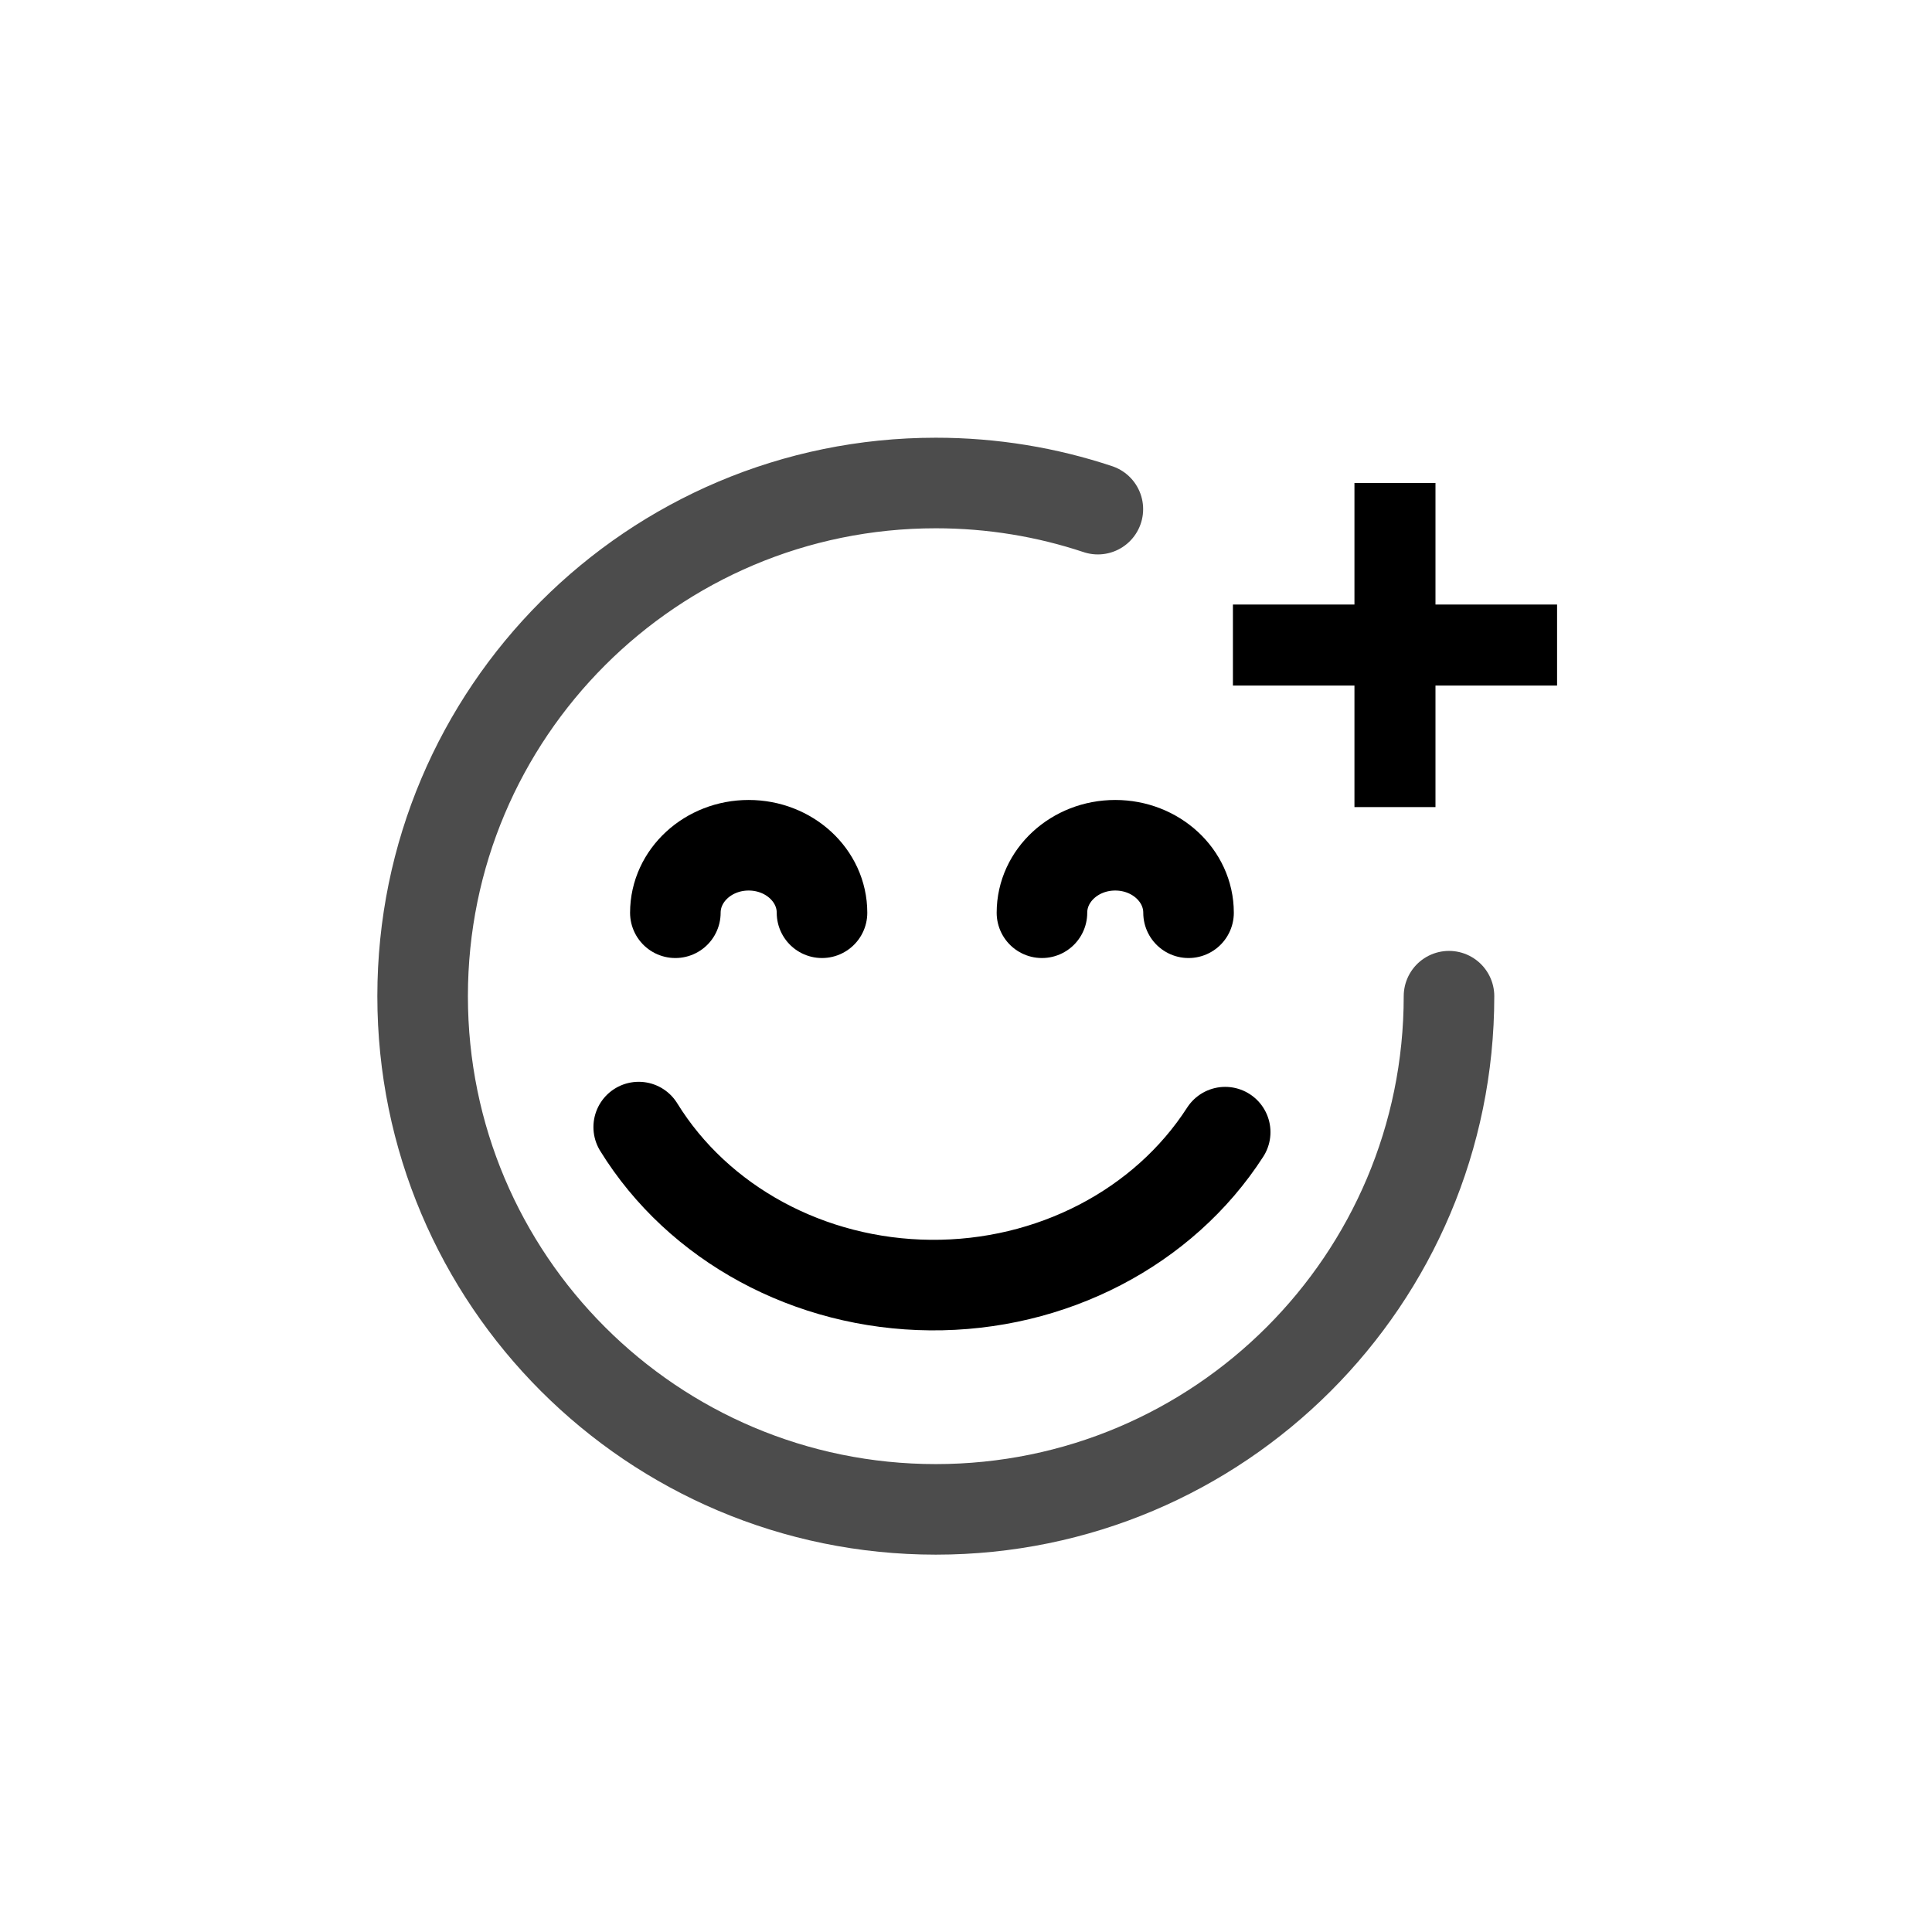 <svg class="icon" width="32" height="32" viewBox="0 0 32 32" fill="none" xmlns="http://www.w3.org/2000/svg">
<path d="M24 16.5C24 21.195 20.195 25 15.5 25C10.806 25 7 21.195 7 16.5C7 11.806 10.806 8 15.5 8C16.438 8 17.34 8.152 18.184 8.433" stroke="currentColor" stroke-opacity="0.7" stroke-width="1.5" stroke-linecap="round" stroke-linejoin="round"/>
<path d="M20.293 18.752C19.272 20.337 17.412 21.303 15.41 21.285C13.408 21.268 11.568 20.271 10.579 18.668M11.186 15.118C11.186 14.501 11.73 14 12.4 14C13.071 14 13.615 14.501 13.615 15.118M17.258 15.118C17.258 14.501 17.801 14 18.472 14C19.142 14 19.686 14.501 19.686 15.118" stroke="currentColor" stroke-width="1.5" stroke-linecap="round" stroke-linejoin="round"/>
<path fill-rule="evenodd" clip-rule="evenodd" d="M23.776 13.368H22.434V11.355H20.421V10.013H22.434V8H23.776V10.013H25.79V11.355H23.776V13.368Z" fill="currentColor"/>
</svg>

